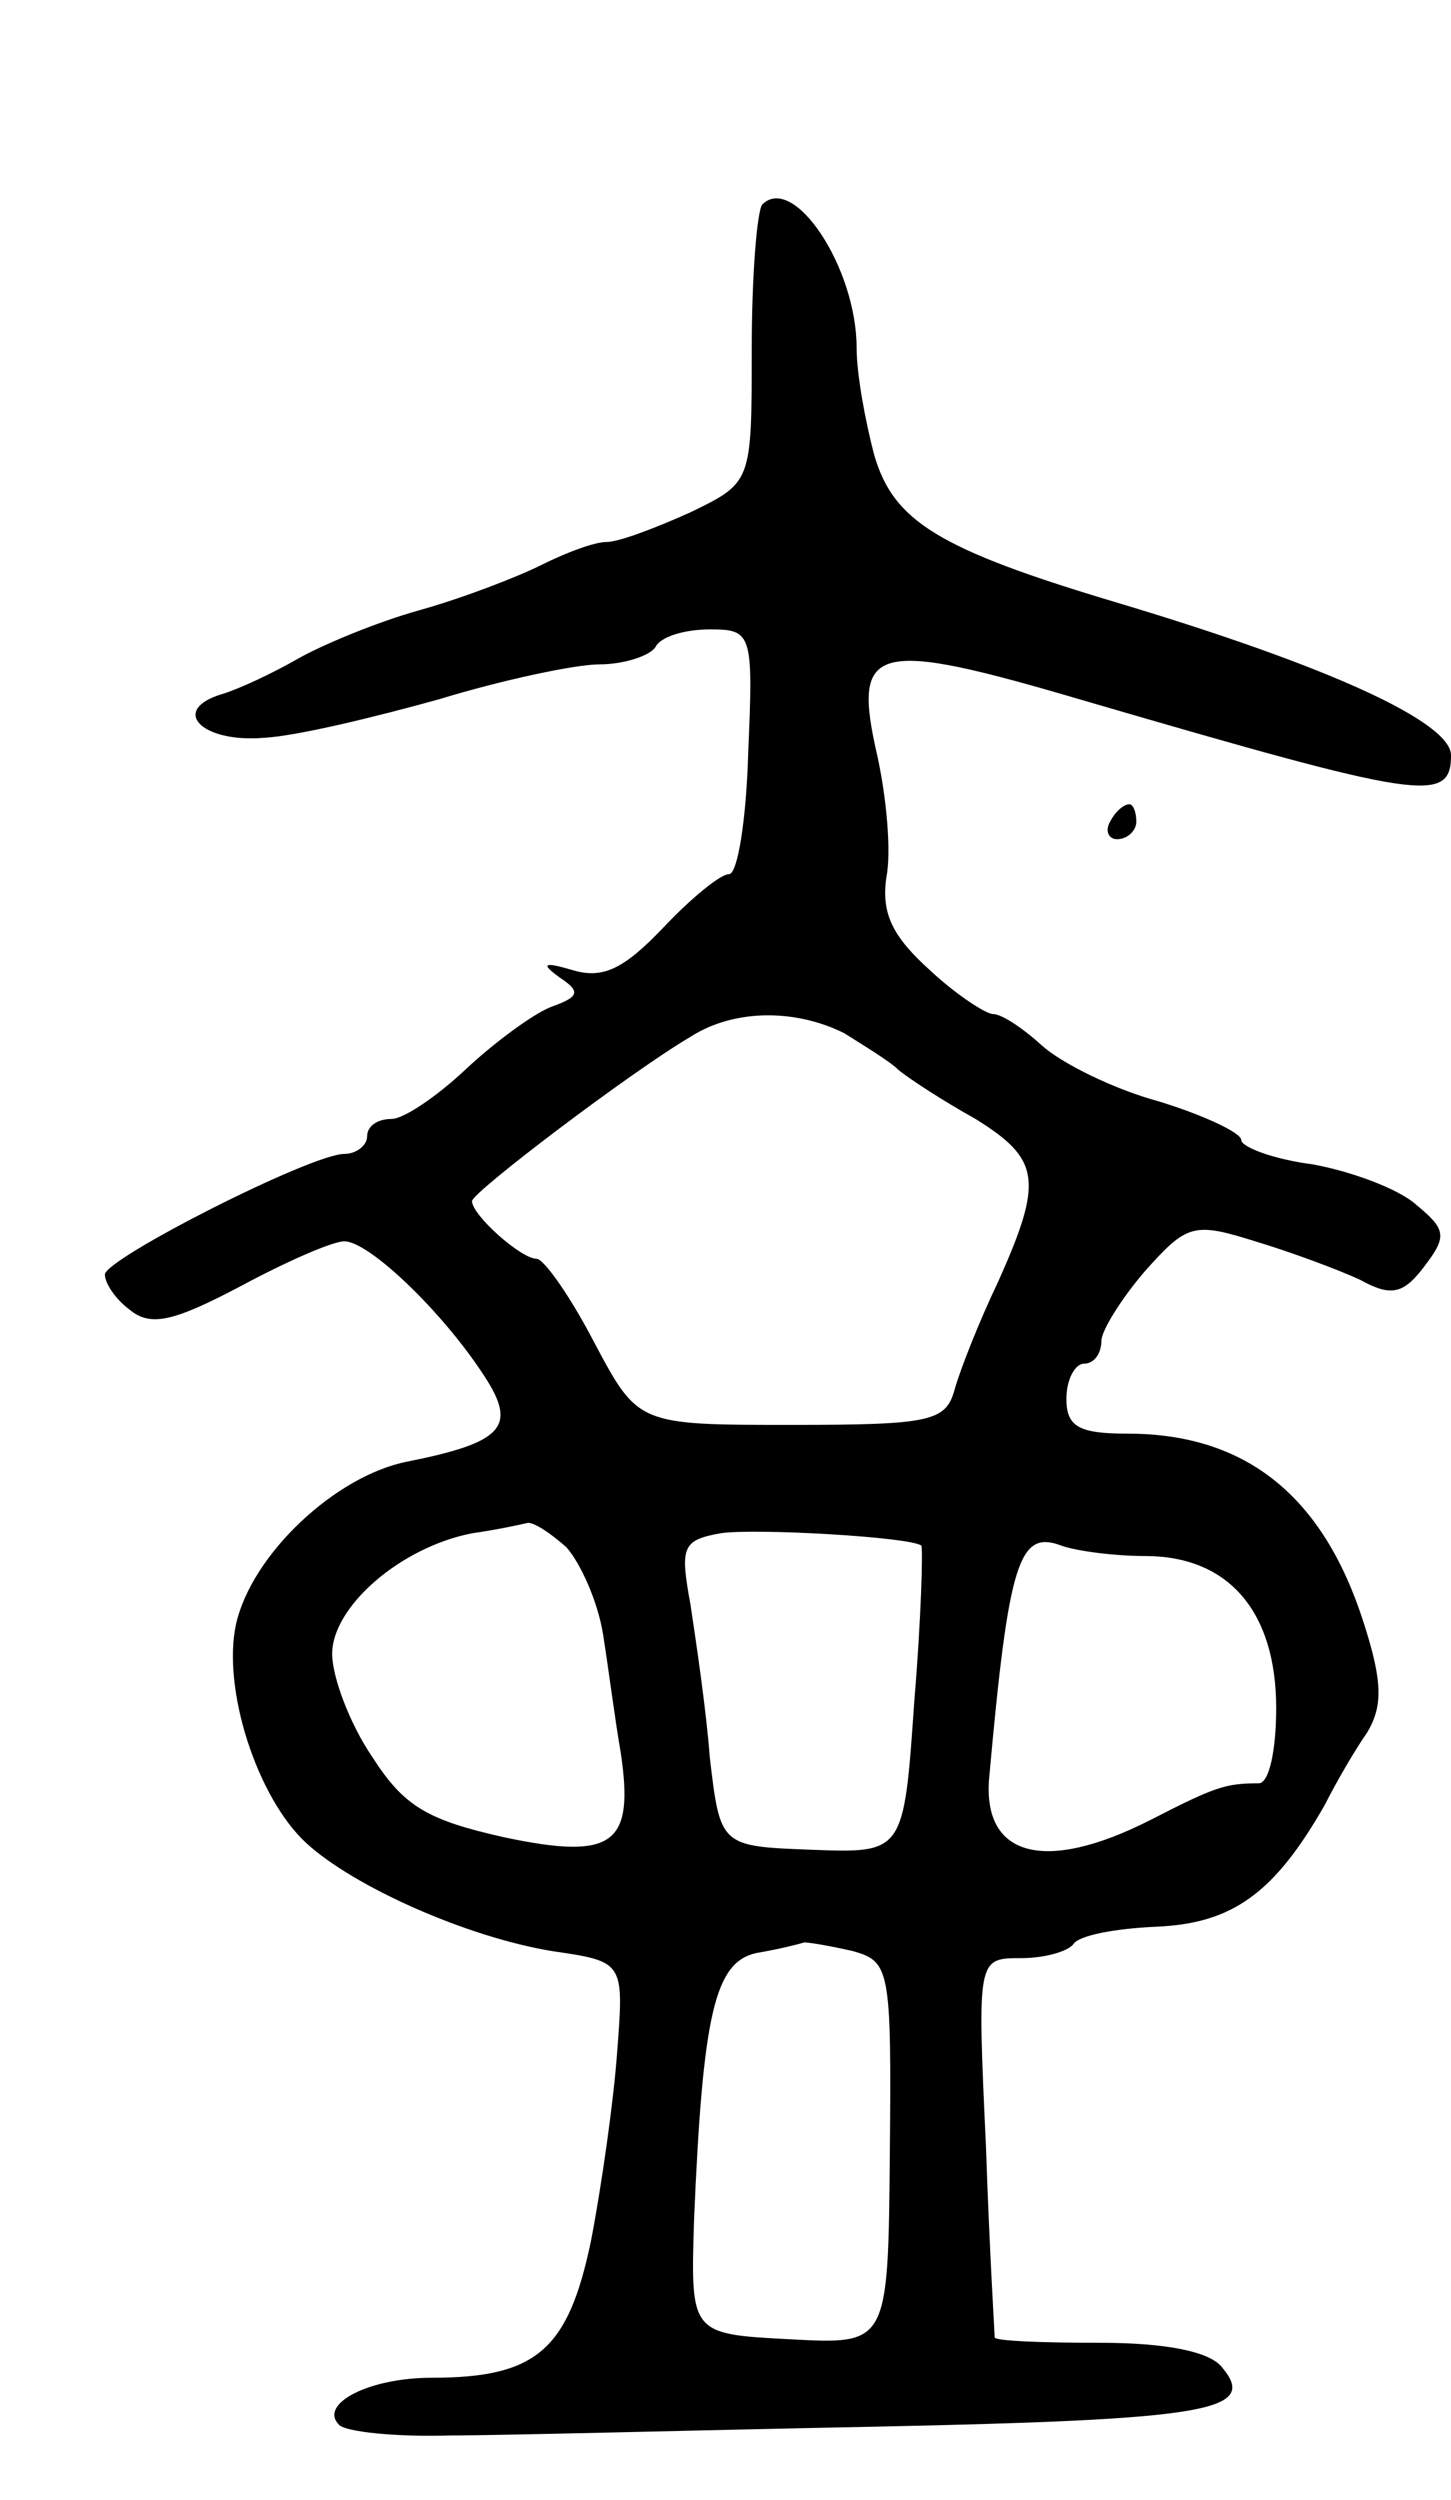 <svg version="1.0" xmlns="http://www.w3.org/2000/svg"
 width="83pt" height="143pt" viewBox="0 0 83 143"
 preserveAspectRatio="xMidYMid meet">
<g transform="translate(0,143) scale(0.1,-0.1)"
fill="#000000" stroke="none">
<path d="M436 1313 c-3 -4 -6 -41 -6 -83 0 -76 0 -76 -35 -93 -20 -9 -41 -17
-48 -17 -7 0 -23 -6 -37 -13 -14 -7 -45 -19 -70 -26 -25 -7 -56 -20 -70 -28
-14 -8 -33 -17 -43 -20 -30 -9 -12 -28 24 -25 19 1 64 12 100 22 36 11 78 20
92 20 14 0 29 5 32 10 3 6 17 10 31 10 24 0 25 -2 22 -70 -1 -38 -6 -70 -11
-70 -5 0 -22 -14 -38 -31 -22 -23 -34 -29 -51 -24 -17 5 -19 4 -8 -4 12 -8 12
-11 -5 -17 -10 -4 -32 -20 -49 -36 -16 -15 -35 -28 -42 -28 -8 0 -14 -4 -14
-10 0 -5 -6 -10 -13 -10 -19 0 -137 -60 -137 -69 0 -5 6 -14 14 -20 12 -10 25
-7 63 13 26 14 53 26 60 26 14 0 56 -40 80 -77 19 -29 11 -38 -44 -49 -41 -8
-89 -53 -98 -93 -8 -37 12 -99 40 -125 27 -25 92 -54 141 -62 41 -6 41 -6 37
-58 -2 -28 -9 -77 -15 -108 -13 -62 -31 -78 -91 -78 -36 0 -65 -15 -53 -27 4
-4 33 -7 64 -6 31 0 140 3 242 5 192 4 220 9 199 34 -7 9 -32 14 -70 14 -33 0
-59 1 -60 3 0 1 -3 50 -5 109 -5 108 -5 108 20 108 14 0 27 4 30 8 3 5 24 9
48 10 43 2 67 19 96 70 6 12 17 31 24 41 9 15 9 29 -2 63 -23 72 -67 108 -135
108 -28 0 -35 4 -35 20 0 11 5 20 10 20 6 0 10 6 10 13 0 6 12 25 25 40 24 27
28 28 63 17 20 -6 47 -16 60 -22 18 -10 25 -8 37 8 13 17 12 21 -5 35 -10 9
-37 19 -59 23 -23 3 -41 10 -41 14 0 4 -21 14 -47 22 -26 7 -56 22 -67 32 -11
10 -23 18 -28 18 -4 0 -21 11 -36 25 -21 19 -28 32 -25 53 3 15 0 46 -5 69
-15 65 -3 68 119 32 192 -56 209 -59 209 -31 0 19 -70 51 -190 87 -104 31
-129 47 -140 85 -5 19 -10 46 -10 61 0 46 -36 100 -54 82z m47 -474 c11 -7 26
-16 31 -21 6 -5 26 -18 44 -28 37 -23 39 -35 13 -93 -11 -23 -22 -51 -25 -62
-5 -18 -14 -20 -93 -20 -88 0 -88 0 -113 47 -14 27 -29 48 -33 48 -9 0 -37 25
-37 33 0 5 91 74 125 94 25 16 60 16 88 2z m-159 -294 c8 -9 18 -31 21 -50 3
-19 7 -50 10 -67 8 -53 -4 -62 -66 -49 -45 10 -58 18 -76 46 -13 19 -23 46
-23 59 0 27 39 61 80 69 14 2 28 5 32 6 4 0 13 -6 22 -14z m203 1 c1 -1 0 -41
-4 -89 -6 -87 -6 -87 -59 -85 -52 2 -52 2 -58 53 -2 27 -8 67 -11 87 -6 33 -5
37 17 41 19 3 108 -2 115 -7z m128 -6 c48 0 75 -32 75 -87 0 -24 -4 -43 -10
-43 -19 0 -25 -2 -62 -21 -61 -31 -97 -21 -92 26 11 122 17 140 41 131 8 -3
30 -6 48 -6z m-167 -226 c21 -6 22 -10 21 -116 -1 -109 -1 -109 -57 -106 -57
3 -57 3 -55 68 5 119 12 148 36 153 12 2 24 5 27 6 3 0 15 -2 28 -5z"/>
<path d="M635 960 c-3 -5 -1 -10 4 -10 6 0 11 5 11 10 0 6 -2 10 -4 10 -3 0
-8 -4 -11 -10z"/>
</g>
</svg>
